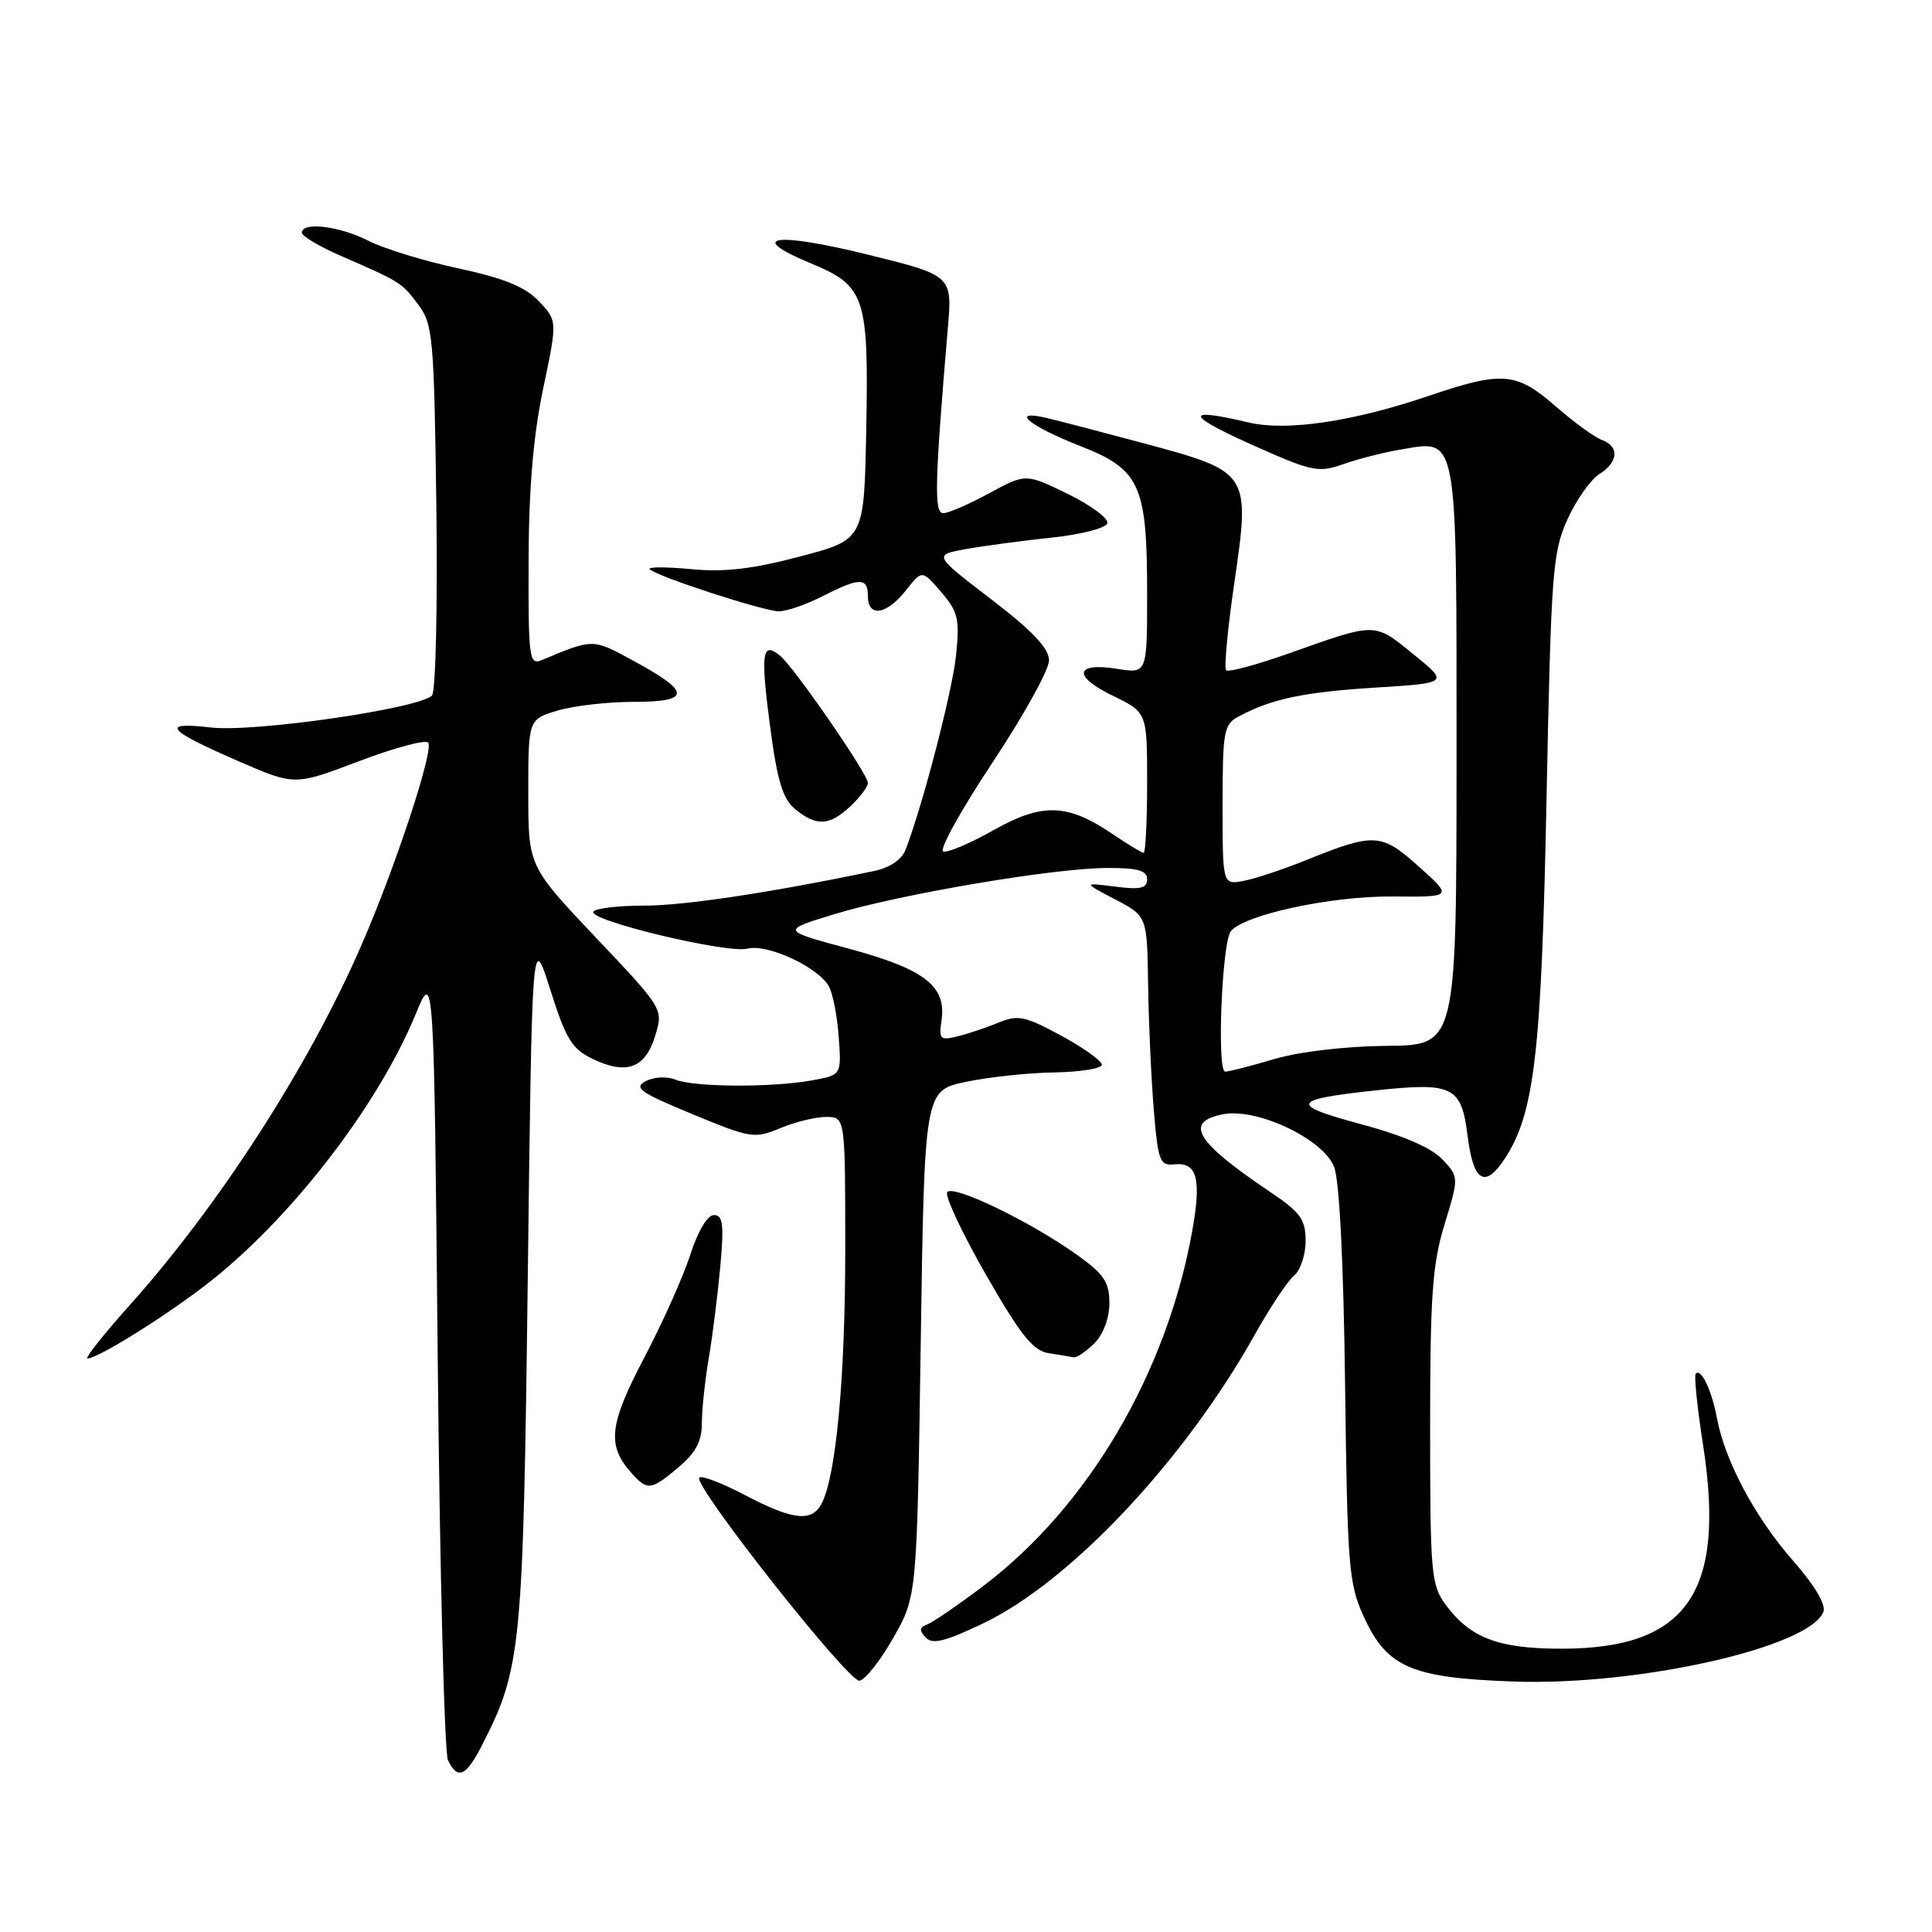 <?xml version="1.0" encoding="UTF-8" standalone="no"?>
<!DOCTYPE svg PUBLIC "-//W3C//DTD SVG 1.1//EN" "http://www.w3.org/Graphics/SVG/1.1/DTD/svg11.dtd" >
<svg xmlns="http://www.w3.org/2000/svg" xmlns:xlink="http://www.w3.org/1999/xlink" version="1.1" viewBox="0 0 256 256">
 <g >
 <path fill="currentColor"
d=" M 63.89 231.21 C 69.07 221.06 69.32 218.51 69.93 169.50 C 70.50 123.50 70.50 123.50 72.92 131.15 C 75.00 137.73 75.79 139.00 78.56 140.33 C 83.03 142.46 85.50 141.54 86.81 137.27 C 87.91 133.69 87.91 133.69 78.95 124.23 C 70.00 114.77 70.00 114.77 70.00 105.05 C 70.00 95.32 70.00 95.32 73.87 94.16 C 75.99 93.52 80.53 93.00 83.95 93.00 C 91.58 93.00 91.59 91.71 84.01 87.60 C 78.48 84.59 78.68 84.59 71.75 87.48 C 70.13 88.16 70.00 87.17 70.04 74.36 C 70.07 64.74 70.66 57.74 71.97 51.50 C 73.86 42.50 73.86 42.50 71.40 39.91 C 69.58 38.00 66.81 36.87 60.74 35.56 C 56.22 34.60 50.86 32.95 48.81 31.90 C 44.99 29.95 40.00 29.35 40.00 30.83 C 40.00 31.29 42.36 32.69 45.25 33.94 C 53.12 37.37 53.24 37.44 55.45 40.40 C 57.36 42.95 57.52 44.78 57.82 67.20 C 57.99 80.48 57.73 91.67 57.24 92.16 C 55.50 93.90 33.73 97.05 28.00 96.40 C 21.12 95.61 22.03 96.71 31.78 100.94 C 39.05 104.09 39.05 104.09 47.52 100.88 C 52.18 99.11 56.32 97.99 56.73 98.39 C 57.57 99.23 52.34 115.09 47.78 125.50 C 40.80 141.46 29.00 159.75 17.12 173.02 C 13.68 176.86 11.20 180.00 11.60 180.00 C 12.92 180.00 21.42 174.74 27.09 170.40 C 38.20 161.91 50.00 146.72 55.08 134.38 C 57.50 128.50 57.50 128.50 58.00 180.00 C 58.28 208.32 58.89 232.29 59.36 233.25 C 60.65 235.89 61.76 235.39 63.89 231.21 Z  M 118.38 217.00 C 121.50 211.50 121.50 211.50 122.00 178.00 C 122.50 144.50 122.50 144.50 128.00 143.35 C 131.03 142.71 136.31 142.15 139.75 142.10 C 143.19 142.04 146.00 141.58 146.00 141.08 C 146.00 140.57 143.57 138.83 140.60 137.22 C 135.83 134.64 134.86 134.44 132.35 135.49 C 130.78 136.14 128.34 136.96 126.93 137.31 C 124.57 137.90 124.39 137.72 124.76 135.19 C 125.42 130.66 122.50 128.41 112.50 125.71 C 103.50 123.29 103.50 123.29 110.50 121.15 C 119.19 118.49 139.73 115.01 146.75 115.01 C 150.77 115.00 152.00 115.35 152.00 116.51 C 152.00 117.71 151.11 117.91 147.75 117.48 C 143.50 116.94 143.50 116.94 147.75 119.17 C 152.00 121.39 152.00 121.39 152.13 130.45 C 152.20 135.43 152.54 142.88 152.88 147.00 C 153.45 153.92 153.67 154.48 155.65 154.28 C 158.64 153.97 159.22 156.25 157.96 163.21 C 154.55 182.02 144.17 199.64 130.31 210.14 C 126.94 212.68 123.58 214.99 122.84 215.26 C 121.83 215.63 121.78 216.05 122.65 216.97 C 123.55 217.93 125.21 217.53 130.26 215.11 C 141.82 209.60 156.96 193.50 166.31 176.77 C 168.30 173.22 170.62 169.73 171.46 169.03 C 172.31 168.33 173.00 166.26 173.00 164.43 C 173.00 161.57 172.33 160.64 168.25 157.90 C 158.44 151.30 156.85 148.68 162.02 147.65 C 166.52 146.75 175.32 150.90 176.78 154.62 C 177.48 156.41 178.03 167.32 178.23 183.50 C 178.53 207.54 178.71 209.85 180.69 214.18 C 183.77 220.94 186.97 222.33 200.58 222.81 C 217.06 223.40 239.81 218.28 241.61 213.57 C 241.97 212.62 240.45 210.05 237.56 206.77 C 232.56 201.07 228.58 193.61 227.51 187.94 C 226.81 184.19 225.40 181.23 224.69 182.03 C 224.46 182.29 224.90 186.55 225.67 191.50 C 228.69 211.01 223.55 218.44 207.00 218.46 C 198.60 218.48 194.84 217.06 191.59 212.68 C 189.63 210.03 189.50 208.59 189.50 189.18 C 189.50 171.67 189.79 167.54 191.41 162.24 C 193.32 155.97 193.32 155.97 191.11 153.61 C 189.66 152.08 185.91 150.45 180.31 148.95 C 170.75 146.38 171.06 145.69 182.30 144.48 C 192.54 143.39 193.64 143.93 194.46 150.49 C 195.22 156.60 196.76 157.54 199.39 153.53 C 203.33 147.52 204.25 139.60 204.92 106.00 C 205.53 75.74 205.72 73.18 207.70 68.81 C 208.87 66.23 210.77 63.54 211.92 62.82 C 214.46 61.23 214.61 59.16 212.25 58.29 C 211.29 57.94 208.52 55.93 206.11 53.82 C 200.89 49.28 199.08 49.14 189.18 52.50 C 179.24 55.87 170.48 57.16 165.50 55.99 C 156.46 53.86 157.05 55.05 167.27 59.55 C 173.87 62.46 174.80 62.63 178.01 61.50 C 179.94 60.81 183.37 59.94 185.63 59.56 C 193.24 58.28 193.00 56.97 193.00 100.32 C 192.99 138.50 192.99 138.50 183.75 138.58 C 178.30 138.63 172.18 139.35 168.85 140.33 C 165.74 141.25 162.81 142.00 162.35 142.00 C 161.21 142.01 161.91 124.82 163.10 123.38 C 164.92 121.19 176.40 118.72 184.50 118.79 C 192.50 118.86 192.50 118.86 188.03 114.85 C 183.02 110.36 182.13 110.31 173.00 114.00 C 169.97 115.22 166.26 116.45 164.75 116.73 C 162.00 117.23 162.00 117.23 162.00 106.65 C 162.00 96.86 162.16 95.98 164.14 94.93 C 168.48 92.60 172.73 91.71 182.25 91.11 C 191.99 90.50 191.99 90.50 187.27 86.68 C 182.03 82.44 182.45 82.44 170.75 86.59 C 166.49 88.10 162.77 89.10 162.47 88.81 C 162.18 88.51 162.67 83.28 163.56 77.19 C 165.68 62.66 165.60 62.52 151.75 58.79 C 146.11 57.28 140.19 55.73 138.59 55.36 C 133.71 54.23 136.42 56.47 143.09 59.08 C 151.07 62.20 152.00 64.23 152.00 78.60 C 152.00 89.26 152.00 89.26 148.06 88.63 C 142.41 87.72 142.09 89.59 147.45 92.19 C 152.00 94.40 152.00 94.40 152.00 103.70 C 152.00 108.81 151.79 113.00 151.54 113.00 C 151.29 113.00 149.45 111.89 147.44 110.53 C 141.45 106.46 138.12 106.35 131.65 110.00 C 128.56 111.75 125.55 113.02 124.98 112.83 C 124.40 112.63 127.32 107.37 131.46 101.12 C 135.61 94.87 139.00 88.75 139.00 87.52 C 139.00 85.90 136.86 83.64 131.33 79.40 C 123.66 73.53 123.66 73.53 128.08 72.74 C 130.51 72.31 135.61 71.63 139.42 71.23 C 143.22 70.83 146.51 69.98 146.72 69.35 C 146.93 68.71 144.59 66.97 141.51 65.46 C 135.92 62.73 135.92 62.73 131.07 65.36 C 128.41 66.81 125.67 68.00 124.99 68.00 C 123.75 68.00 123.85 64.04 125.59 43.50 C 126.19 36.50 126.19 36.50 114.92 33.72 C 102.66 30.70 98.77 31.29 107.39 34.87 C 114.66 37.88 115.12 39.25 114.78 57.03 C 114.50 71.50 114.50 71.50 106.00 73.74 C 99.68 75.41 95.96 75.84 91.51 75.41 C 88.21 75.10 85.77 75.11 86.09 75.43 C 87.06 76.39 101.21 81.00 103.21 81.00 C 104.24 81.00 106.84 80.10 109.00 79.00 C 113.92 76.49 115.00 76.49 115.00 79.00 C 115.00 81.84 117.48 81.47 120.02 78.25 C 122.18 75.50 122.18 75.50 124.71 78.45 C 126.95 81.06 127.18 82.01 126.68 86.85 C 126.18 91.64 122.28 106.65 119.99 112.61 C 119.48 113.91 117.89 114.98 115.84 115.41 C 102.03 118.29 90.67 120.00 85.37 120.00 C 81.93 120.00 78.90 120.36 78.62 120.80 C 77.91 121.96 96.39 126.39 99.05 125.70 C 101.69 125.01 108.50 128.19 109.86 130.75 C 110.37 131.71 110.95 134.74 111.14 137.48 C 111.50 142.46 111.50 142.46 107.50 143.17 C 102.17 144.12 91.99 144.06 89.50 143.06 C 88.38 142.60 86.65 142.69 85.56 143.26 C 83.91 144.12 84.80 144.76 91.72 147.62 C 99.47 150.83 99.97 150.91 103.38 149.49 C 105.34 148.67 108.08 148.00 109.47 148.00 C 112.00 148.00 112.00 148.00 112.00 165.56 C 112.00 182.53 110.78 195.62 108.86 199.25 C 107.55 201.73 105.03 201.43 98.62 198.06 C 95.55 196.45 92.86 195.44 92.65 195.81 C 91.97 197.00 112.43 222.91 113.88 222.70 C 114.64 222.59 116.67 220.03 118.38 217.00 Z  M 89.92 194.41 C 92.19 192.50 93.00 190.97 93.00 188.59 C 93.00 186.82 93.41 182.92 93.92 179.93 C 94.43 176.95 95.11 171.46 95.45 167.75 C 95.94 162.25 95.79 161.00 94.61 161.00 C 93.74 161.00 92.48 163.11 91.47 166.25 C 90.54 169.14 87.78 175.31 85.33 179.97 C 80.68 188.84 80.39 191.55 83.73 195.25 C 85.80 197.54 86.28 197.48 89.92 194.41 Z  M 145.00 178.00 C 146.20 176.80 147.00 174.67 147.00 172.67 C 147.00 169.89 146.29 168.83 142.75 166.30 C 136.54 161.86 126.20 156.87 125.51 157.98 C 125.19 158.50 127.50 163.42 130.65 168.92 C 135.23 176.90 136.88 178.98 138.94 179.30 C 140.35 179.52 141.84 179.77 142.25 179.85 C 142.66 179.93 143.90 179.10 145.00 178.00 Z  M 112.69 106.83 C 113.96 105.63 115.00 104.24 115.00 103.74 C 115.00 102.57 105.27 88.47 103.38 86.90 C 100.98 84.91 100.76 86.48 102.03 96.18 C 103.00 103.53 103.71 105.86 105.38 107.23 C 108.20 109.53 109.91 109.43 112.69 106.83 Z "/>
</g>
</svg>